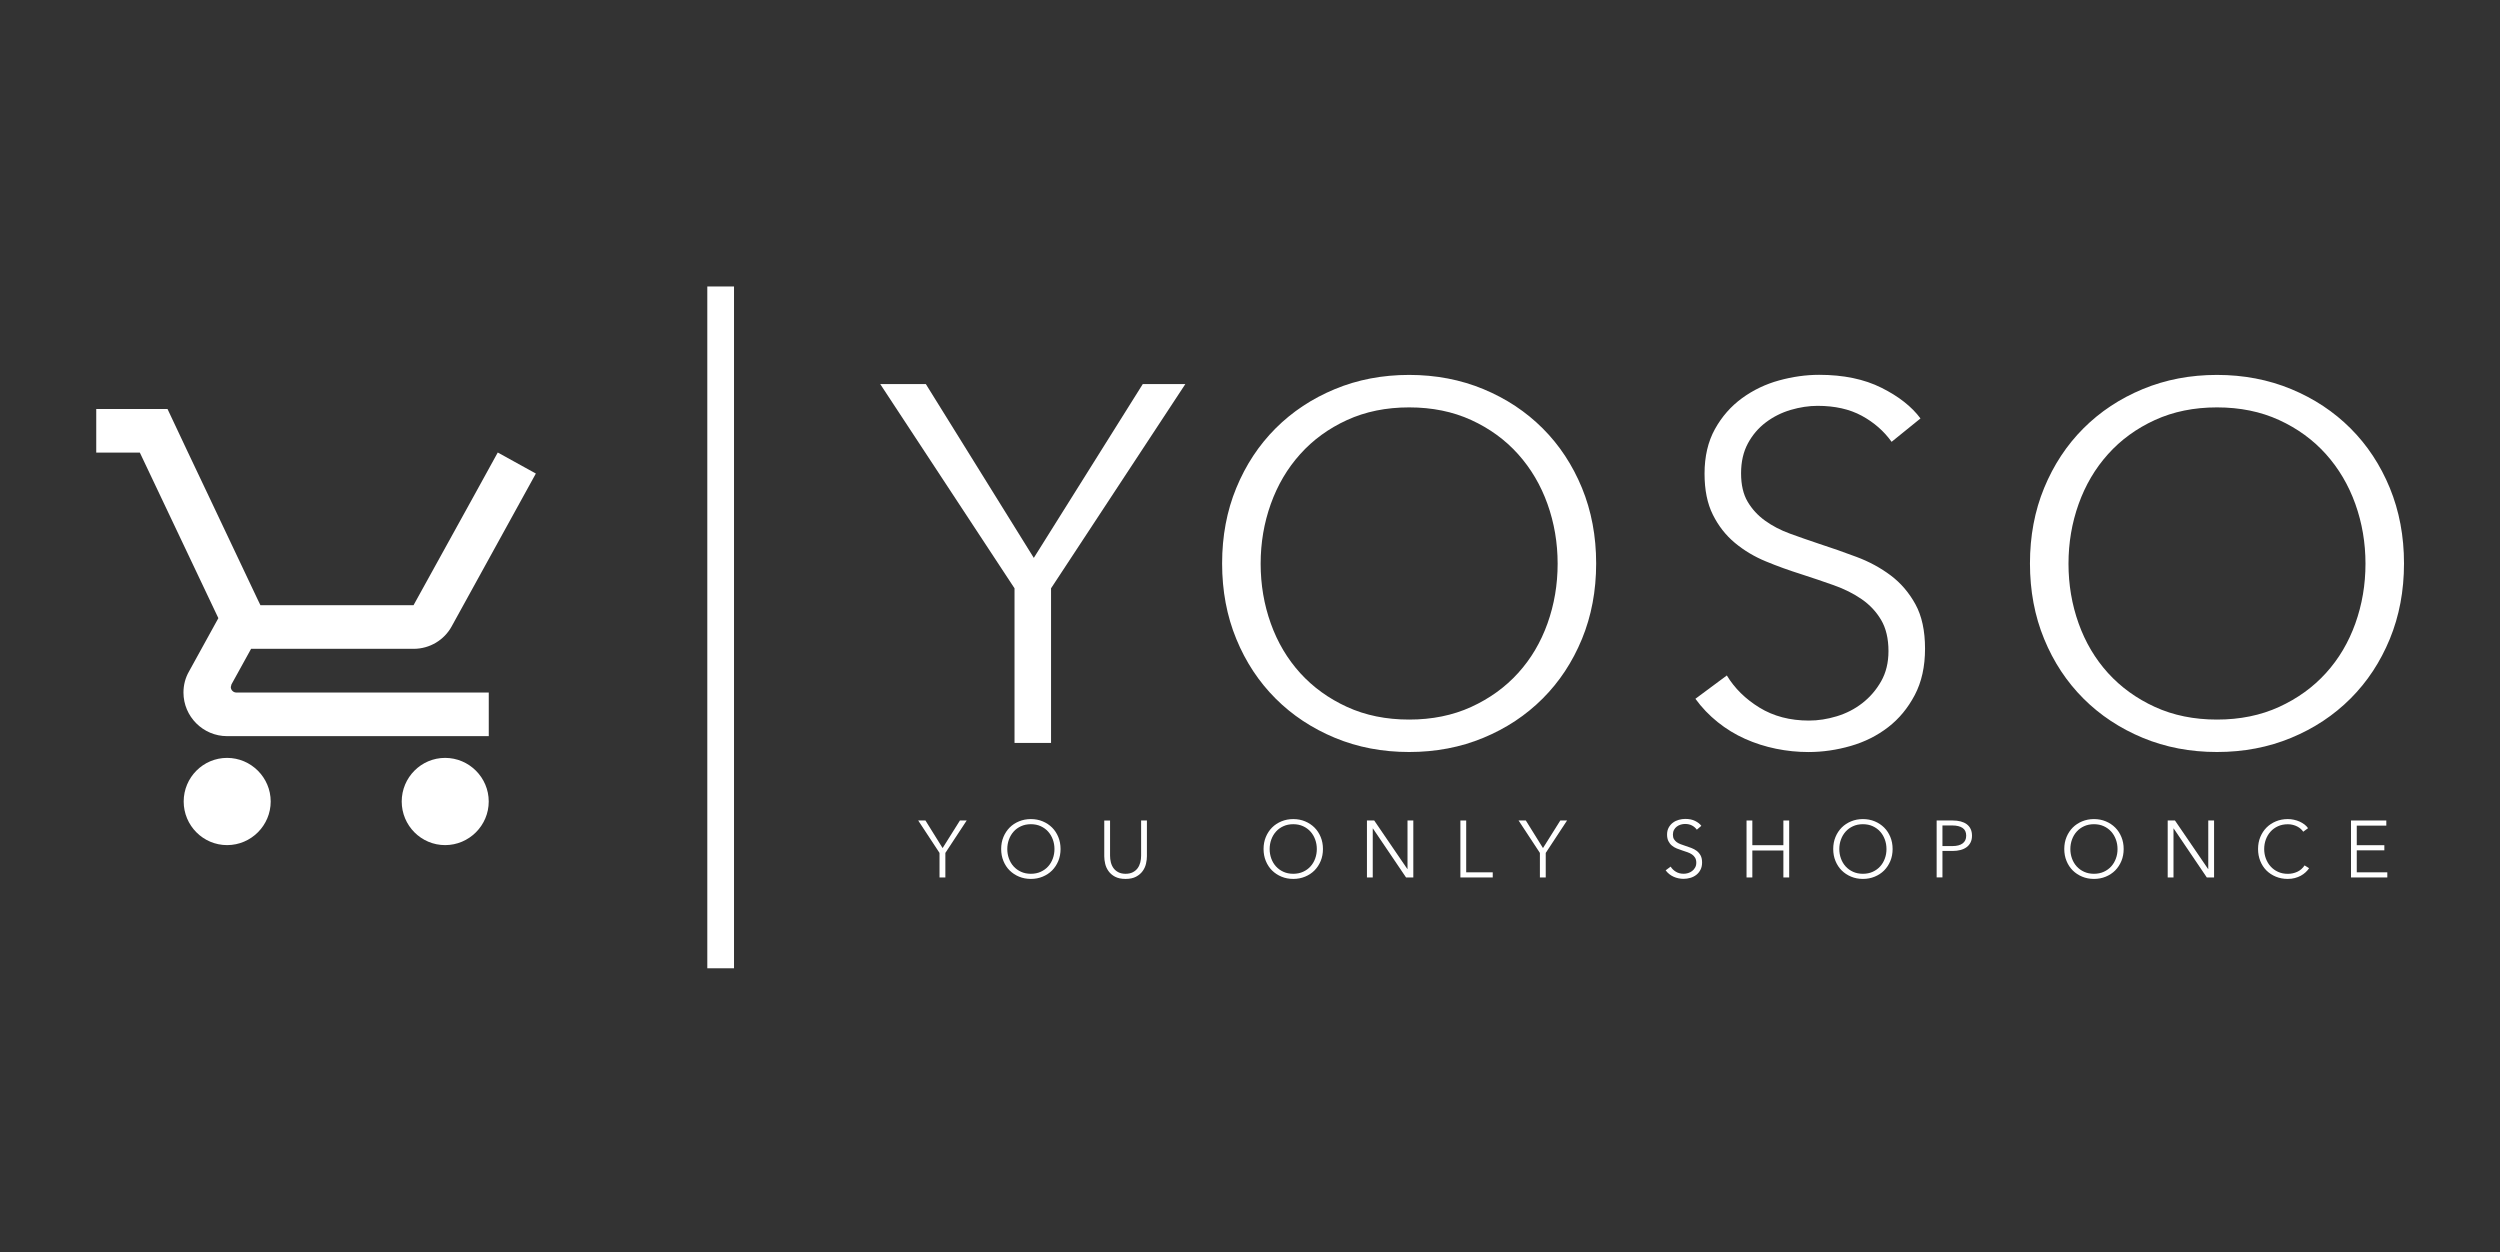 <?xml version="1.0" encoding="utf-8"?>
<!-- Generator: Adobe Illustrator 23.0.1, SVG Export Plug-In . SVG Version: 6.00 Build 0)  -->
<svg version="1.1" id="Layer_1" xmlns="http://www.w3.org/2000/svg" xmlns:xlink="http://www.w3.org/1999/xlink" x="0px" y="0px"
	 viewBox="0 0 599 300" style="enable-background:new 0 0 599 300;" xml:space="preserve">
<rect x="0" y="0" width="599" height="300" fill="#333333" stroke="none"/>
<style type="text/css">
	.st0{fill:#FFFFFF;}
</style>
<path class="st0" d="M251.82,178h-8.74v-37.04L210.9,92.02h10.93l25.87,41.65l26.11-41.65h10.2l-32.18,48.94V178z"/>
<path class="st0" d="M382.44,135.01c0,6.56-1.14,12.59-3.4,18.09c-2.27,5.51-5.4,10.26-9.41,14.27c-4.01,4.01-8.74,7.15-14.21,9.41
	c-5.46,2.27-11.4,3.4-17.79,3.4c-6.4,0-12.33-1.13-17.79-3.4c-5.46-2.27-10.2-5.4-14.21-9.41c-4.01-4.01-7.15-8.76-9.41-14.27
	c-2.27-5.51-3.4-11.54-3.4-18.09c0-6.56,1.13-12.59,3.4-18.1c2.27-5.5,5.4-10.26,9.41-14.27c4.01-4.01,8.74-7.14,14.21-9.41
	c5.46-2.27,11.39-3.4,17.79-3.4c6.39,0,12.33,1.14,17.79,3.4c5.46,2.27,10.2,5.4,14.21,9.41c4.01,4.01,7.14,8.76,9.41,14.27
	C381.3,122.42,382.44,128.45,382.44,135.01z M373.21,135.07c0-5.01-0.81-9.78-2.43-14.31c-1.62-4.53-3.97-8.51-7.04-11.94
	c-3.08-3.43-6.82-6.16-11.23-8.18c-4.41-2.02-9.37-3.03-14.88-3.03c-5.51,0-10.46,1.01-14.88,3.03c-4.41,2.02-8.16,4.75-11.23,8.18
	c-3.08,3.43-5.42,7.41-7.04,11.94c-1.62,4.53-2.43,9.3-2.43,14.31c0,5.01,0.81,9.78,2.43,14.31c1.62,4.53,3.97,8.49,7.04,11.88
	c3.08,3.39,6.82,6.1,11.23,8.12c4.41,2.02,9.37,3.03,14.88,3.03c5.51,0,10.46-1.01,14.88-3.03c4.41-2.02,8.16-4.73,11.23-8.12
	c3.08-3.39,5.42-7.35,7.04-11.88C372.4,144.85,373.21,140.08,373.21,135.07z"/>
<path class="st0" d="M453.23,105.86c-1.86-2.59-4.25-4.67-7.16-6.25c-2.92-1.58-6.44-2.37-10.57-2.37c-2.11,0-4.25,0.33-6.44,0.97
	c-2.19,0.65-4.17,1.64-5.95,2.98c-1.78,1.34-3.22,3.02-4.31,5.04c-1.09,2.02-1.64,4.41-1.64,7.17c0,2.75,0.52,5.02,1.57,6.8
	c1.05,1.78,2.44,3.3,4.18,4.55c1.74,1.26,3.72,2.29,5.94,3.1c2.22,0.81,4.54,1.62,6.96,2.43c2.99,0.97,5.99,2.02,9.02,3.16
	c3.03,1.13,5.75,2.61,8.18,4.43c2.42,1.82,4.4,4.13,5.93,6.92c1.53,2.79,2.3,6.34,2.3,10.63c0,4.29-0.82,8-2.46,11.11
	c-1.64,3.12-3.76,5.69-6.38,7.71c-2.62,2.02-5.6,3.52-8.96,4.49c-3.36,0.97-6.74,1.46-10.14,1.46c-2.59,0-5.18-0.26-7.77-0.79
	c-2.59-0.53-5.06-1.32-7.41-2.37c-2.35-1.05-4.54-2.39-6.56-4.01c-2.02-1.62-3.81-3.48-5.34-5.59l7.53-5.59
	c1.86,3.08,4.47,5.65,7.83,7.71c3.36,2.06,7.31,3.1,11.84,3.1c2.19,0,4.41-0.34,6.68-1.03c2.27-0.69,4.31-1.74,6.13-3.16
	c1.82-1.42,3.32-3.16,4.49-5.22c1.17-2.06,1.76-4.47,1.76-7.23c0-2.99-0.59-5.48-1.76-7.47c-1.17-1.98-2.73-3.64-4.67-4.98
	s-4.17-2.45-6.68-3.34c-2.51-0.89-5.14-1.78-7.89-2.67c-2.83-0.89-5.63-1.9-8.38-3.04c-2.75-1.13-5.22-2.61-7.41-4.43
	s-3.95-4.07-5.28-6.74c-1.34-2.67-2-5.95-2-9.84c0-4.13,0.83-7.69,2.49-10.69c1.66-2.99,3.83-5.46,6.5-7.41
	c2.67-1.94,5.63-3.36,8.87-4.25c3.24-0.89,6.44-1.34,9.59-1.34c5.83,0,10.81,1.03,14.94,3.1c4.13,2.06,7.24,4.51,9.35,7.35
	L453.23,105.86z"/>
<path class="st0" d="M576,135.01c0,6.56-1.14,12.59-3.4,18.09c-2.27,5.51-5.4,10.26-9.41,14.27c-4.01,4.01-8.74,7.15-14.21,9.41
	c-5.46,2.27-11.4,3.4-17.79,3.4c-6.4,0-12.33-1.13-17.79-3.4c-5.46-2.27-10.2-5.4-14.21-9.41c-4.01-4.01-7.15-8.76-9.41-14.27
	c-2.27-5.51-3.4-11.54-3.4-18.09c0-6.56,1.13-12.59,3.4-18.1c2.27-5.5,5.4-10.26,9.41-14.27c4.01-4.01,8.74-7.14,14.21-9.41
	c5.47-2.27,11.39-3.4,17.79-3.4c6.39,0,12.33,1.14,17.79,3.4c5.46,2.27,10.2,5.4,14.21,9.41c4.01,4.01,7.14,8.76,9.41,14.27
	C574.86,122.42,576,128.45,576,135.01z M566.77,135.07c0-5.01-0.81-9.78-2.43-14.31c-1.62-4.53-3.97-8.51-7.04-11.94
	c-3.08-3.43-6.82-6.16-11.23-8.18c-4.41-2.02-9.37-3.03-14.88-3.03c-5.51,0-10.46,1.01-14.88,3.03c-4.41,2.02-8.16,4.75-11.23,8.18
	c-3.08,3.43-5.42,7.41-7.04,11.94c-1.62,4.53-2.43,9.3-2.43,14.31c0,5.01,0.81,9.78,2.43,14.31c1.62,4.53,3.97,8.49,7.04,11.88
	c3.08,3.39,6.82,6.1,11.23,8.12c4.41,2.02,9.37,3.03,14.88,3.03c5.51,0,10.46-1.01,14.88-3.03c4.41-2.02,8.16-4.73,11.23-8.12
	c3.08-3.39,5.42-7.35,7.04-11.88C565.96,144.85,566.77,140.08,566.77,135.07z"/>
<path class="st0" d="M54.41,181.59c-5.75,0-10.4,4.7-10.4,10.45s4.65,10.45,10.4,10.45s10.45-4.7,10.45-10.45
	S60.15,181.59,54.41,181.59z M106.65,181.59c-5.75,0-10.4,4.7-10.4,10.45s4.65,10.45,10.4,10.45c5.75,0,10.45-4.7,10.45-10.45
	S112.4,181.59,106.65,181.59z M55.3,164.61l0.16-0.63l4.7-8.52h38.92c3.92,0,7.37-2.14,9.14-5.38l20.17-36.62l-9.09-5.02h-0.05
	l-5.75,10.45l-14.42,26.12H62.4l-0.68-1.41l-11.7-24.71l-4.96-10.45L40.14,98H23.06v10.45h10.45l18.81,39.66l-7.05,12.8
	c-0.84,1.46-1.31,3.19-1.31,5.02c0,5.75,4.7,10.45,10.45,10.45h62.7v-10.45H56.6C55.92,165.92,55.3,165.35,55.3,164.61z"/>
<rect x="169.47" y="68.64" class="st0" width="6.4" height="163.36"/>
<path class="st0" d="M226.5,210.24h-1.39v-5.88l-5.11-7.77h1.74l4.11,6.61l4.15-6.61h1.62l-5.11,7.77V210.24z"/>
<path class="st0" d="M254.11,203.42c0,1.04-0.18,2-0.54,2.87c-0.36,0.87-0.86,1.63-1.49,2.27c-0.64,0.64-1.39,1.13-2.26,1.49
	c-0.87,0.36-1.81,0.54-2.82,0.54c-1.02,0-1.96-0.18-2.83-0.54c-0.87-0.36-1.62-0.86-2.26-1.49s-1.13-1.39-1.49-2.27
	c-0.36-0.87-0.54-1.83-0.54-2.87s0.18-2,0.54-2.87c0.36-0.87,0.86-1.63,1.49-2.27s1.39-1.13,2.26-1.49
	c0.87-0.36,1.81-0.54,2.83-0.54c1.02,0,1.96,0.18,2.82,0.54c0.87,0.36,1.62,0.86,2.26,1.49c0.64,0.64,1.13,1.39,1.49,2.27
	C253.93,201.42,254.11,202.38,254.11,203.42z M252.65,203.43c0-0.8-0.13-1.55-0.39-2.27c-0.26-0.72-0.63-1.35-1.12-1.9
	c-0.49-0.55-1.08-0.98-1.78-1.3c-0.7-0.32-1.49-0.48-2.36-0.48c-0.87,0-1.66,0.16-2.36,0.48c-0.7,0.32-1.3,0.75-1.78,1.3
	c-0.49,0.55-0.86,1.18-1.12,1.9c-0.26,0.72-0.39,1.48-0.39,2.27s0.13,1.55,0.39,2.27c0.26,0.72,0.63,1.35,1.12,1.89
	c0.49,0.54,1.08,0.97,1.78,1.29c0.7,0.32,1.49,0.48,2.36,0.48c0.87,0,1.66-0.16,2.36-0.48c0.7-0.32,1.3-0.75,1.78-1.29
	c0.49-0.54,0.86-1.17,1.12-1.89C252.52,204.98,252.65,204.22,252.65,203.43z"/>
<path class="st0" d="M269.69,210.59c-1.03,0-1.87-0.18-2.53-0.53c-0.66-0.35-1.18-0.8-1.56-1.34c-0.39-0.54-0.65-1.13-0.8-1.76
	c-0.15-0.64-0.22-1.24-0.22-1.8v-8.56h1.39V205c0,0.55,0.06,1.09,0.19,1.61c0.13,0.52,0.34,0.98,0.63,1.39
	c0.29,0.4,0.67,0.73,1.15,0.98c0.48,0.25,1.06,0.38,1.75,0.38c0.69,0,1.28-0.13,1.75-0.38c0.48-0.25,0.86-0.58,1.15-0.98
	s0.5-0.87,0.63-1.39c0.13-0.52,0.19-1.06,0.19-1.61v-8.41h1.39v8.56c0,0.57-0.07,1.17-0.22,1.8c-0.15,0.64-0.41,1.22-0.8,1.76
	c-0.39,0.54-0.91,0.99-1.57,1.34C271.54,210.41,270.71,210.59,269.69,210.59z"/>
<path class="st0" d="M316.98,203.42c0,1.04-0.18,2-0.54,2.87c-0.36,0.87-0.86,1.63-1.49,2.27c-0.64,0.64-1.39,1.13-2.26,1.49
	c-0.87,0.36-1.81,0.54-2.82,0.54c-1.02,0-1.96-0.18-2.83-0.54c-0.87-0.36-1.62-0.86-2.26-1.49c-0.64-0.64-1.13-1.39-1.49-2.27
	c-0.36-0.87-0.54-1.83-0.54-2.87s0.18-2,0.54-2.87c0.36-0.87,0.86-1.63,1.49-2.27c0.64-0.64,1.39-1.13,2.26-1.49
	c0.87-0.36,1.81-0.54,2.83-0.54c1.02,0,1.96,0.18,2.82,0.54c0.87,0.36,1.62,0.86,2.26,1.49c0.64,0.64,1.13,1.39,1.49,2.27
	C316.8,201.42,316.98,202.38,316.98,203.42z M315.51,203.43c0-0.8-0.13-1.55-0.39-2.27c-0.26-0.72-0.63-1.35-1.12-1.9
	c-0.49-0.55-1.08-0.98-1.78-1.3c-0.7-0.32-1.49-0.48-2.36-0.48c-0.87,0-1.66,0.16-2.36,0.48c-0.7,0.32-1.3,0.75-1.78,1.3
	c-0.49,0.55-0.86,1.18-1.12,1.9c-0.26,0.72-0.39,1.48-0.39,2.27s0.13,1.55,0.39,2.27c0.26,0.72,0.63,1.35,1.12,1.89
	c0.49,0.54,1.08,0.97,1.78,1.29c0.7,0.32,1.49,0.48,2.36,0.48c0.87,0,1.66-0.16,2.36-0.48c0.7-0.32,1.3-0.75,1.78-1.29
	c0.49-0.54,0.86-1.17,1.12-1.89C315.38,204.98,315.51,204.22,315.51,203.43z"/>
<path class="st0" d="M337.2,208.22h0.04v-11.63h1.39v13.65h-1.74l-7.94-11.74h-0.04v11.74h-1.39v-13.65h1.74L337.2,208.22z"/>
<path class="st0" d="M351.3,209.01h6.36v1.23h-7.75v-13.65h1.39V209.01z"/>
<path class="st0" d="M370.35,210.24h-1.39v-5.88l-5.11-7.77h1.74l4.11,6.61l4.15-6.61h1.62l-5.11,7.77V210.24z"/>
<path class="st0" d="M406.56,198.79c-0.3-0.41-0.67-0.74-1.14-0.99s-1.02-0.38-1.68-0.38c-0.33,0-0.67,0.05-1.02,0.15
	c-0.35,0.1-0.66,0.26-0.95,0.47c-0.28,0.21-0.51,0.48-0.68,0.8c-0.17,0.32-0.26,0.7-0.26,1.14s0.08,0.8,0.25,1.08
	c0.17,0.28,0.39,0.52,0.66,0.72c0.28,0.2,0.59,0.36,0.94,0.49c0.35,0.13,0.72,0.26,1.11,0.39c0.47,0.15,0.95,0.32,1.43,0.5
	c0.48,0.18,0.91,0.41,1.3,0.7c0.38,0.29,0.7,0.66,0.94,1.1c0.24,0.44,0.36,1.01,0.36,1.69c0,0.68-0.13,1.27-0.39,1.76
	c-0.26,0.5-0.6,0.9-1.01,1.22c-0.42,0.32-0.89,0.56-1.42,0.71c-0.53,0.15-1.07,0.23-1.61,0.23c-0.41,0-0.82-0.04-1.23-0.13
	c-0.41-0.08-0.8-0.21-1.18-0.38c-0.37-0.17-0.72-0.38-1.04-0.64c-0.32-0.26-0.6-0.55-0.85-0.89l1.2-0.89
	c0.3,0.49,0.71,0.9,1.24,1.22c0.53,0.33,1.16,0.49,1.88,0.49c0.35,0,0.7-0.05,1.06-0.16c0.36-0.11,0.68-0.28,0.97-0.5
	c0.29-0.22,0.53-0.5,0.71-0.83c0.19-0.33,0.28-0.71,0.28-1.15c0-0.48-0.09-0.87-0.28-1.19c-0.19-0.32-0.43-0.58-0.74-0.79
	c-0.31-0.21-0.66-0.39-1.06-0.53c-0.4-0.14-0.82-0.28-1.25-0.42c-0.45-0.14-0.89-0.3-1.33-0.48s-0.83-0.41-1.18-0.7
	c-0.35-0.29-0.63-0.65-0.84-1.07c-0.21-0.42-0.32-0.95-0.32-1.56c0-0.66,0.13-1.22,0.4-1.7c0.26-0.48,0.61-0.87,1.03-1.18
	c0.42-0.31,0.89-0.53,1.41-0.67c0.51-0.14,1.02-0.21,1.52-0.21c0.93,0,1.72,0.16,2.37,0.49c0.66,0.33,1.15,0.72,1.48,1.17
	L406.56,198.79z"/>
<path class="st0" d="M418.47,196.59h1.39v5.92h7.44v-5.92h1.39v13.65h-1.39v-6.46h-7.44v6.46h-1.39V196.59z"/>
<path class="st0" d="M453.47,203.42c0,1.04-0.18,2-0.54,2.87c-0.36,0.87-0.86,1.63-1.49,2.27c-0.64,0.64-1.39,1.13-2.26,1.49
	c-0.87,0.36-1.81,0.54-2.82,0.54c-1.02,0-1.96-0.18-2.83-0.54c-0.87-0.36-1.62-0.86-2.26-1.49c-0.64-0.64-1.13-1.39-1.49-2.27
	c-0.36-0.87-0.54-1.83-0.54-2.87s0.18-2,0.54-2.87c0.36-0.87,0.86-1.63,1.49-2.27c0.64-0.64,1.39-1.13,2.26-1.49
	c0.87-0.36,1.81-0.54,2.83-0.54c1.01,0,1.96,0.18,2.82,0.54c0.87,0.36,1.62,0.86,2.26,1.49c0.64,0.64,1.13,1.39,1.49,2.27
	C453.29,201.42,453.47,202.38,453.47,203.42z M452,203.43c0-0.8-0.13-1.55-0.39-2.27c-0.26-0.72-0.63-1.35-1.12-1.9
	c-0.49-0.55-1.08-0.98-1.78-1.3c-0.7-0.32-1.49-0.48-2.36-0.48s-1.66,0.16-2.36,0.48c-0.7,0.32-1.29,0.75-1.78,1.3
	c-0.49,0.55-0.86,1.18-1.12,1.9c-0.26,0.72-0.39,1.48-0.39,2.27s0.13,1.55,0.39,2.27c0.26,0.72,0.63,1.35,1.12,1.89
	c0.49,0.54,1.08,0.97,1.78,1.29c0.7,0.32,1.49,0.48,2.36,0.48s1.66-0.16,2.36-0.48c0.7-0.32,1.3-0.75,1.78-1.29
	c0.49-0.54,0.86-1.17,1.12-1.89C451.88,204.98,452,204.22,452,203.43z"/>
<path class="st0" d="M464.02,196.59h3.86c0.69,0,1.32,0.07,1.89,0.22c0.56,0.15,1.05,0.37,1.46,0.67c0.4,0.3,0.72,0.68,0.93,1.14
	c0.22,0.46,0.33,0.99,0.33,1.61c0,0.62-0.11,1.15-0.34,1.61c-0.23,0.46-0.54,0.84-0.95,1.14c-0.4,0.3-0.89,0.53-1.46,0.68
	c-0.57,0.15-1.21,0.23-1.9,0.23h-2.43v6.34h-1.39V196.59z M465.41,202.72h2.35c1.09,0,1.92-0.21,2.49-0.64
	c0.57-0.42,0.85-1.04,0.85-1.85c0-0.85-0.29-1.47-0.88-1.86c-0.58-0.39-1.4-0.59-2.46-0.59h-2.35V202.72z"/>
<path class="st0" d="M508.83,203.42c0,1.04-0.18,2-0.54,2.87c-0.36,0.87-0.86,1.63-1.49,2.27c-0.64,0.64-1.39,1.13-2.26,1.49
	c-0.87,0.36-1.81,0.54-2.82,0.54c-1.02,0-1.96-0.18-2.83-0.54c-0.87-0.36-1.62-0.86-2.26-1.49c-0.64-0.64-1.13-1.39-1.49-2.27
	c-0.36-0.87-0.54-1.83-0.54-2.87s0.18-2,0.54-2.87c0.36-0.87,0.86-1.63,1.49-2.27c0.64-0.64,1.39-1.13,2.26-1.49
	c0.87-0.36,1.81-0.54,2.83-0.54c1.01,0,1.96,0.18,2.82,0.54c0.87,0.36,1.62,0.86,2.26,1.49c0.64,0.64,1.13,1.39,1.49,2.27
	C508.65,201.42,508.83,202.38,508.83,203.42z M507.36,203.43c0-0.8-0.13-1.55-0.39-2.27c-0.26-0.72-0.63-1.35-1.12-1.9
	c-0.49-0.55-1.08-0.98-1.78-1.3c-0.7-0.32-1.49-0.48-2.36-0.48s-1.66,0.16-2.36,0.48c-0.7,0.32-1.29,0.75-1.78,1.3
	c-0.49,0.55-0.86,1.18-1.12,1.9c-0.26,0.72-0.39,1.48-0.39,2.27s0.13,1.55,0.39,2.27c0.26,0.72,0.63,1.35,1.12,1.89
	c0.49,0.54,1.08,0.97,1.78,1.29c0.7,0.32,1.49,0.48,2.36,0.48s1.66-0.16,2.36-0.48c0.7-0.32,1.3-0.75,1.78-1.29
	c0.49-0.54,0.86-1.17,1.12-1.89C507.24,204.98,507.36,204.22,507.36,203.43z"/>
<path class="st0" d="M529.06,208.22h0.04v-11.63h1.39v13.65h-1.74l-7.94-11.74h-0.04v11.74h-1.39v-13.65h1.74L529.06,208.22z"/>
<path class="st0" d="M553.26,208.02c-0.23,0.35-0.51,0.68-0.84,0.98c-0.33,0.31-0.71,0.58-1.14,0.82c-0.43,0.23-0.91,0.42-1.43,0.56
	c-0.52,0.14-1.09,0.21-1.71,0.21c-1.03,0-1.98-0.18-2.85-0.54c-0.87-0.36-1.63-0.86-2.26-1.49c-0.63-0.64-1.12-1.39-1.47-2.27
	c-0.35-0.87-0.53-1.83-0.53-2.87s0.18-2,0.54-2.87c0.36-0.87,0.86-1.63,1.49-2.27c0.64-0.64,1.39-1.13,2.26-1.49
	c0.87-0.36,1.81-0.54,2.83-0.54c0.5,0,0.99,0.05,1.47,0.16c0.48,0.1,0.94,0.25,1.36,0.44s0.81,0.42,1.16,0.68
	c0.35,0.27,0.64,0.57,0.87,0.9l-1.16,0.85c-0.14-0.22-0.33-0.44-0.57-0.66s-0.52-0.41-0.84-0.58c-0.32-0.17-0.67-0.3-1.05-0.4
	c-0.38-0.1-0.79-0.15-1.22-0.15c-0.89,0-1.68,0.16-2.38,0.48c-0.7,0.32-1.29,0.75-1.78,1.3s-0.86,1.18-1.12,1.89
	c-0.26,0.72-0.39,1.47-0.39,2.27c0,0.79,0.13,1.55,0.4,2.27s0.64,1.35,1.13,1.89c0.49,0.55,1.08,0.98,1.78,1.3
	c0.7,0.32,1.49,0.48,2.36,0.48c0.78,0,1.53-0.16,2.24-0.48c0.71-0.32,1.3-0.84,1.77-1.54L553.26,208.02z"/>
<path class="st0" d="M564.69,209.01H572v1.23h-8.7v-13.65h8.46v1.23h-7.08v4.69h6.61v1.23h-6.61V209.01z"/>
</svg>
